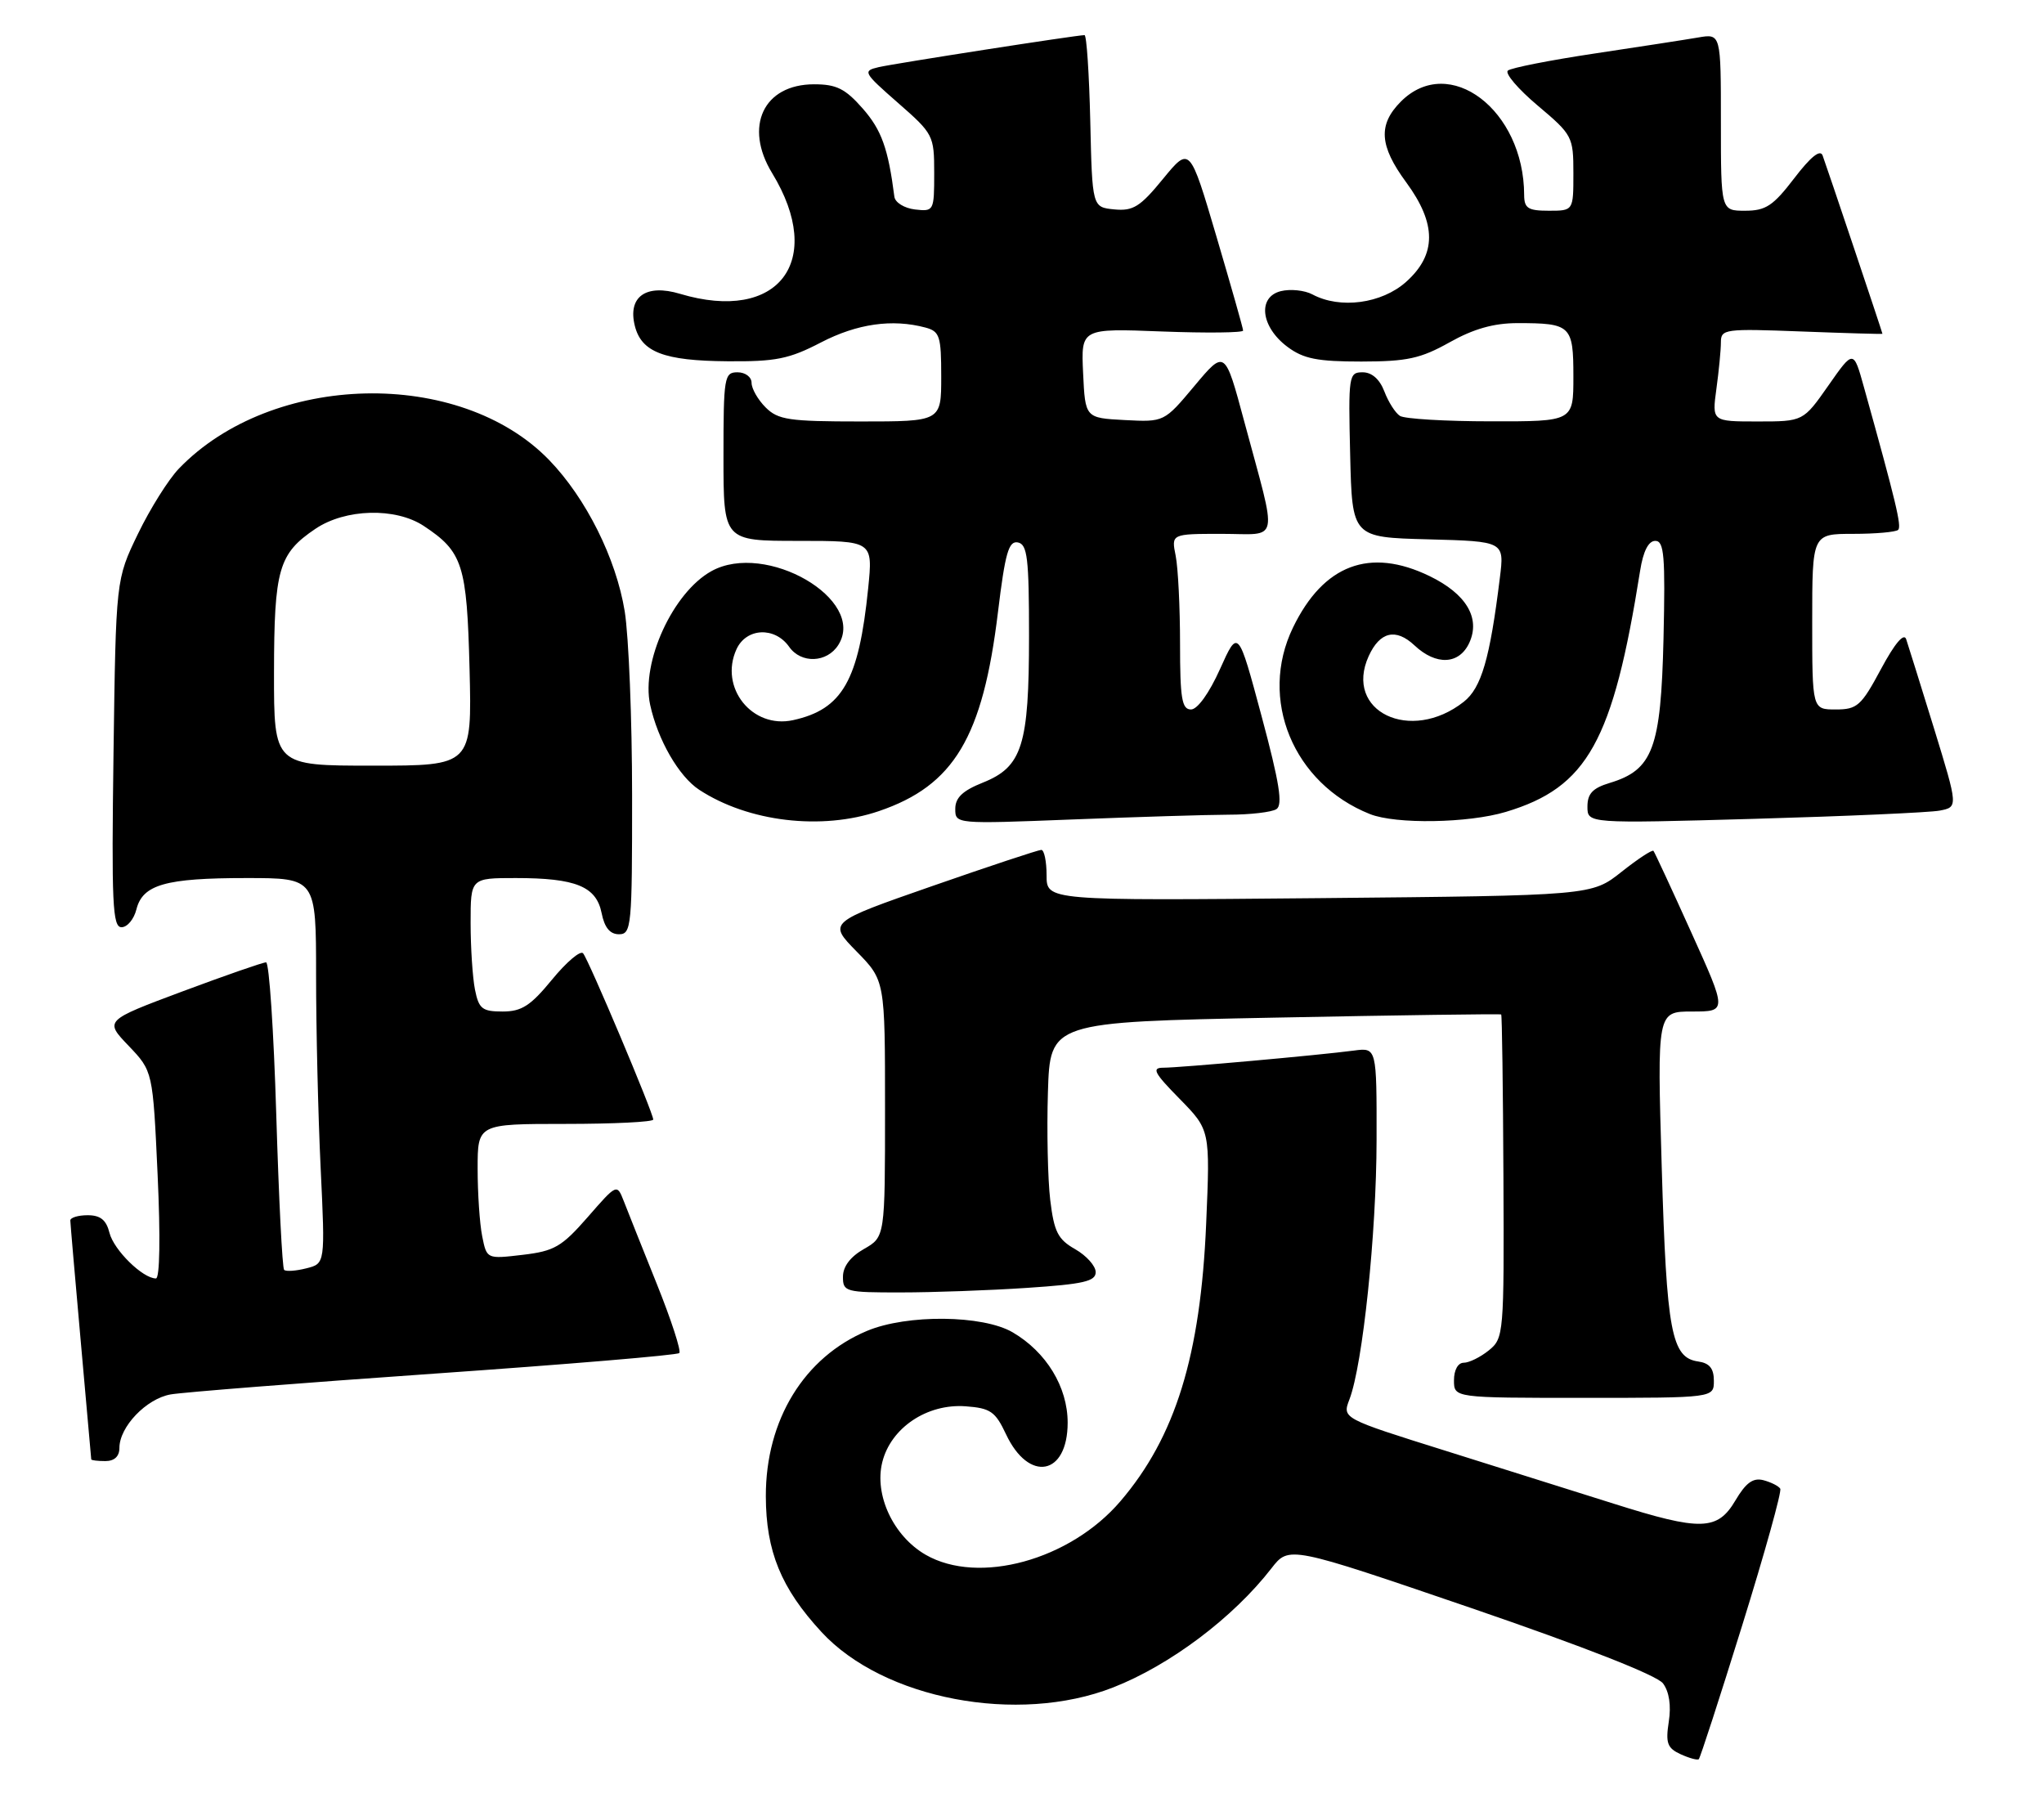 <?xml version="1.0" encoding="UTF-8" standalone="no"?>
<!DOCTYPE svg PUBLIC "-//W3C//DTD SVG 1.1//EN" "http://www.w3.org/Graphics/SVG/1.1/DTD/svg11.dtd" >
<svg xmlns="http://www.w3.org/2000/svg" xmlns:xlink="http://www.w3.org/1999/xlink" version="1.1" viewBox="0 0 291 256">
 <g >
 <path fill="currentColor"
d=" M 248.04 231.37 C 251.25 221.05 253.69 212.30 253.45 211.93 C 253.22 211.55 252.14 211.01 251.05 210.72 C 249.58 210.34 248.56 211.08 247.07 213.60 C 244.52 217.92 242.15 217.99 229.76 214.07 C 224.67 212.46 213.88 209.07 205.79 206.53 C 191.08 201.92 191.08 201.92 192.12 199.21 C 194.01 194.25 195.96 175.66 195.98 162.31 C 196.00 149.13 196.00 149.13 192.75 149.56 C 187.86 150.21 167.94 152.00 165.62 152.00 C 163.92 152.00 164.30 152.73 167.94 156.43 C 172.29 160.87 172.29 160.87 171.72 174.18 C 170.92 193.00 167.34 204.57 159.50 213.73 C 152.34 222.10 139.32 225.67 131.79 221.34 C 127.19 218.69 124.44 212.83 125.61 208.15 C 126.83 203.26 131.98 199.80 137.47 200.20 C 141.01 200.46 141.70 200.94 143.22 204.17 C 146.47 211.10 152.00 210.06 152.00 202.53 C 152.00 197.45 148.96 192.47 144.17 189.67 C 139.93 187.19 129.13 187.08 123.45 189.46 C 114.49 193.20 109.01 202.14 109.03 213.00 C 109.05 220.84 111.19 226.09 116.95 232.33 C 125.77 241.90 144.90 245.54 158.46 240.23 C 166.57 237.06 175.57 230.29 181.01 223.27 C 183.51 220.05 183.51 220.05 209.45 228.92 C 225.61 234.46 235.90 238.50 236.76 239.65 C 237.64 240.83 237.94 242.81 237.58 245.10 C 237.11 248.15 237.37 248.86 239.26 249.73 C 240.49 250.29 241.66 250.61 241.85 250.44 C 242.05 250.27 244.83 241.69 248.04 231.37 Z  M 17.00 206.13 C 17.00 203.12 20.83 199.12 24.29 198.51 C 26.06 198.20 42.95 196.87 61.84 195.55 C 80.72 194.23 96.42 192.92 96.71 192.62 C 97.00 192.33 95.57 187.91 93.51 182.79 C 91.46 177.68 89.34 172.38 88.81 171.00 C 87.83 168.50 87.83 168.50 83.67 173.27 C 79.97 177.50 78.92 178.11 74.40 178.64 C 69.30 179.24 69.30 179.24 68.65 176.00 C 68.29 174.21 68.00 169.88 68.00 166.38 C 68.00 160.00 68.00 160.00 80.50 160.00 C 87.38 160.00 93.00 159.72 93.00 159.38 C 93.00 158.42 83.79 136.59 83.01 135.71 C 82.63 135.27 80.64 136.96 78.59 139.46 C 75.54 143.18 74.27 144.00 71.56 144.00 C 68.65 144.00 68.17 143.62 67.62 140.88 C 67.28 139.16 67.00 134.88 67.00 131.38 C 67.00 125.00 67.00 125.00 73.43 125.00 C 81.98 125.00 84.89 126.19 85.65 129.98 C 86.06 132.05 86.84 133.00 88.12 133.00 C 89.90 133.00 90.00 131.90 89.99 113.25 C 89.99 102.39 89.51 90.59 88.94 87.03 C 87.71 79.49 83.44 70.94 78.20 65.51 C 65.47 52.34 38.71 52.95 25.46 66.72 C 23.99 68.25 21.37 72.42 19.64 76.00 C 16.50 82.50 16.50 82.50 16.16 107.25 C 15.87 128.60 16.02 132.00 17.30 132.00 C 18.12 132.00 19.07 130.86 19.42 129.46 C 20.31 125.93 23.55 125.00 35.07 125.00 C 45.00 125.00 45.00 125.00 45.00 138.84 C 45.00 146.45 45.29 158.80 45.65 166.28 C 46.30 179.89 46.30 179.89 43.61 180.56 C 42.12 180.94 40.70 181.03 40.45 180.78 C 40.19 180.53 39.69 170.57 39.33 158.66 C 38.97 146.75 38.32 137.00 37.88 137.00 C 37.43 137.00 32.08 138.86 25.97 141.14 C 14.87 145.29 14.87 145.29 18.32 148.89 C 21.76 152.50 21.76 152.50 22.44 167.25 C 22.85 176.11 22.75 182.00 22.20 182.00 C 20.32 182.00 16.21 177.96 15.59 175.52 C 15.13 173.67 14.30 173.00 12.48 173.00 C 11.12 173.00 10.01 173.34 10.01 173.75 C 10.02 174.16 10.69 181.93 11.50 191.00 C 12.31 200.07 12.98 207.61 12.99 207.75 C 12.99 207.89 13.90 208.00 15.00 208.00 C 16.29 208.00 17.00 207.33 17.00 206.13 Z  M 244.00 196.57 C 244.00 194.81 243.38 194.05 241.76 193.82 C 237.96 193.28 237.27 189.62 236.58 166.25 C 235.92 144.00 235.92 144.00 240.90 144.00 C 245.88 144.00 245.88 144.00 240.79 132.75 C 238.00 126.56 235.57 121.33 235.40 121.13 C 235.23 120.93 233.18 122.27 230.85 124.12 C 226.60 127.49 226.60 127.49 187.80 127.86 C 149.00 128.22 149.00 128.22 149.00 124.61 C 149.00 122.63 148.66 121.00 148.25 120.99 C 147.84 120.99 140.84 123.31 132.69 126.15 C 117.89 131.31 117.89 131.31 121.94 135.44 C 126.00 139.58 126.00 139.58 126.00 157.83 C 126.00 176.09 126.00 176.09 123.01 177.80 C 121.08 178.89 120.01 180.30 120.01 181.75 C 120.00 183.90 120.36 184.00 128.25 183.99 C 132.79 183.99 140.89 183.70 146.25 183.34 C 154.25 182.81 156.00 182.41 155.99 181.10 C 155.99 180.22 154.68 178.76 153.08 177.84 C 150.61 176.44 150.07 175.37 149.52 170.84 C 149.17 167.91 149.02 161.00 149.19 155.50 C 149.50 145.50 149.50 145.50 181.50 144.87 C 199.10 144.52 213.60 144.32 213.72 144.42 C 213.84 144.52 213.98 154.93 214.04 167.54 C 214.14 189.95 214.09 190.51 211.96 192.24 C 210.76 193.21 209.15 194.00 208.39 194.00 C 207.57 194.00 207.00 195.03 207.00 196.50 C 207.00 199.00 207.00 199.00 225.50 199.00 C 244.00 199.00 244.00 199.00 244.00 196.57 Z  M 125.13 115.47 C 135.82 111.83 139.92 104.97 142.08 87.13 C 143.10 78.73 143.60 76.97 144.91 77.22 C 146.27 77.49 146.50 79.45 146.50 90.52 C 146.50 106.13 145.54 109.17 139.91 111.42 C 137.05 112.56 136.00 113.56 136.00 115.15 C 136.00 117.31 136.04 117.31 152.66 116.66 C 161.82 116.30 171.84 115.99 174.91 115.98 C 177.98 115.98 181.05 115.62 181.72 115.19 C 182.66 114.60 182.15 111.42 179.61 101.96 C 176.27 89.50 176.27 89.50 173.69 95.25 C 172.15 98.68 170.48 101.00 169.56 101.00 C 168.26 101.00 168.00 99.44 168.00 91.63 C 168.00 86.47 167.72 80.84 167.38 79.13 C 166.75 76.00 166.75 76.00 173.95 76.00 C 182.29 76.00 181.93 77.81 177.14 60.00 C 174.39 49.76 174.39 49.76 170.06 54.93 C 165.74 60.09 165.74 60.09 160.12 59.80 C 154.50 59.50 154.50 59.50 154.20 53.12 C 153.90 46.74 153.90 46.74 165.45 47.19 C 171.80 47.43 176.99 47.37 176.98 47.06 C 176.98 46.75 175.26 40.72 173.18 33.66 C 169.39 20.82 169.39 20.82 165.58 25.46 C 162.33 29.44 161.32 30.07 158.64 29.81 C 155.50 29.50 155.50 29.50 155.22 17.25 C 155.06 10.51 154.70 5.00 154.40 5.00 C 153.29 5.00 127.39 9.03 125.09 9.56 C 122.78 10.10 122.91 10.32 127.84 14.64 C 132.88 19.05 133.00 19.28 133.00 24.64 C 133.00 30.04 132.95 30.13 130.26 29.82 C 128.75 29.64 127.43 28.83 127.33 28.00 C 126.45 21.14 125.50 18.51 122.85 15.48 C 120.34 12.62 119.09 12.00 115.90 12.00 C 108.70 12.00 105.87 18.00 109.93 24.65 C 117.57 37.18 110.82 46.02 96.82 41.83 C 91.97 40.37 89.34 42.24 90.38 46.39 C 91.32 50.13 94.52 51.36 103.54 51.43 C 110.44 51.49 112.34 51.11 116.88 48.75 C 122.03 46.08 127.03 45.37 131.75 46.63 C 133.79 47.18 134.00 47.84 134.00 53.62 C 134.00 60.00 134.00 60.00 122.50 60.00 C 112.33 60.00 110.77 59.77 109.00 58.00 C 107.90 56.90 107.00 55.33 107.00 54.50 C 107.00 53.67 106.11 53.00 105.00 53.00 C 103.11 53.00 103.00 53.67 103.00 65.00 C 103.00 77.00 103.00 77.00 113.64 77.00 C 124.28 77.00 124.28 77.00 123.60 83.75 C 122.27 96.88 119.94 100.98 112.91 102.52 C 107.09 103.80 102.36 97.89 104.85 92.43 C 106.25 89.37 110.31 89.18 112.35 92.08 C 114.05 94.51 117.75 94.37 119.36 91.80 C 123.40 85.35 109.02 77.01 101.28 81.31 C 95.80 84.35 91.25 94.28 92.56 100.33 C 93.64 105.32 96.65 110.54 99.54 112.43 C 106.53 117.01 116.97 118.25 125.13 115.47 Z  M 214.39 115.58 C 226.01 112.09 229.64 105.56 233.50 81.25 C 233.94 78.46 234.69 77.00 235.66 77.00 C 236.92 77.00 237.10 79.12 236.83 90.93 C 236.46 106.55 235.32 109.60 229.17 111.46 C 226.75 112.19 226.00 112.98 226.00 114.83 C 226.00 117.24 226.00 117.24 249.75 116.57 C 262.81 116.20 274.69 115.67 276.14 115.40 C 278.78 114.89 278.78 114.89 275.34 103.69 C 273.44 97.54 271.66 91.83 271.38 91.00 C 271.06 90.05 269.76 91.58 267.79 95.25 C 264.98 100.49 264.41 101.00 261.35 101.00 C 258.00 101.00 258.00 101.00 258.00 88.50 C 258.00 76.00 258.00 76.00 263.83 76.00 C 267.04 76.00 269.92 75.74 270.24 75.43 C 270.75 74.91 269.93 71.49 265.37 55.14 C 263.88 49.77 263.88 49.77 260.30 54.89 C 256.72 60.00 256.72 60.00 250.22 60.00 C 243.73 60.00 243.73 60.00 244.36 55.36 C 244.71 52.81 245.00 49.83 245.00 48.73 C 245.00 46.84 245.55 46.77 256.50 47.19 C 262.82 47.43 268.00 47.58 268.00 47.52 C 268.00 47.34 260.05 23.66 259.48 22.13 C 259.14 21.22 257.77 22.33 255.44 25.38 C 252.44 29.30 251.39 30.00 248.45 30.00 C 245.00 30.00 245.00 30.00 245.00 17.39 C 245.00 4.78 245.00 4.78 241.75 5.34 C 239.96 5.65 233.32 6.67 227.00 7.62 C 220.68 8.57 215.13 9.66 214.67 10.05 C 214.22 10.44 216.13 12.68 218.92 15.03 C 223.86 19.19 224.00 19.46 224.00 24.66 C 224.00 30.00 224.00 30.00 220.50 30.00 C 217.54 30.00 217.00 29.65 216.99 27.75 C 216.96 15.65 206.32 7.58 199.45 14.45 C 196.17 17.74 196.36 20.74 200.20 25.96 C 204.54 31.86 204.54 36.24 200.18 40.13 C 196.71 43.23 190.78 44.03 186.84 41.91 C 185.73 41.32 183.70 41.11 182.34 41.45 C 178.99 42.29 179.50 46.56 183.31 49.39 C 185.58 51.08 187.56 51.47 193.81 51.47 C 200.32 51.46 202.24 51.05 206.38 48.73 C 209.80 46.81 212.68 46.00 216.04 46.00 C 223.65 46.00 224.00 46.33 224.00 53.61 C 224.00 60.00 224.00 60.00 212.25 59.98 C 205.79 59.98 199.97 59.63 199.31 59.21 C 198.66 58.80 197.66 57.23 197.09 55.73 C 196.42 53.98 195.31 53.00 193.99 53.00 C 192.02 53.00 191.95 53.47 192.22 64.75 C 192.50 76.50 192.50 76.50 203.34 76.78 C 214.18 77.07 214.18 77.07 213.53 82.28 C 212.11 93.80 210.90 97.93 208.39 99.91 C 200.81 105.87 191.28 101.27 194.86 93.40 C 196.45 89.92 198.72 89.39 201.37 91.87 C 204.46 94.78 207.76 94.62 209.19 91.49 C 210.79 87.97 208.74 84.54 203.52 82.01 C 195.01 77.89 188.42 80.38 184.08 89.34 C 179.15 99.52 184.10 111.53 195.03 115.89 C 198.71 117.36 209.04 117.19 214.39 115.58 Z  M 39.01 95.75 C 39.03 81.01 39.66 78.82 44.91 75.28 C 49.17 72.41 56.29 72.22 60.31 74.86 C 65.89 78.55 66.47 80.36 66.85 95.25 C 67.19 109.00 67.19 109.00 53.10 109.00 C 39.00 109.00 39.00 109.00 39.01 95.75 Z "/>
</g>
</svg>